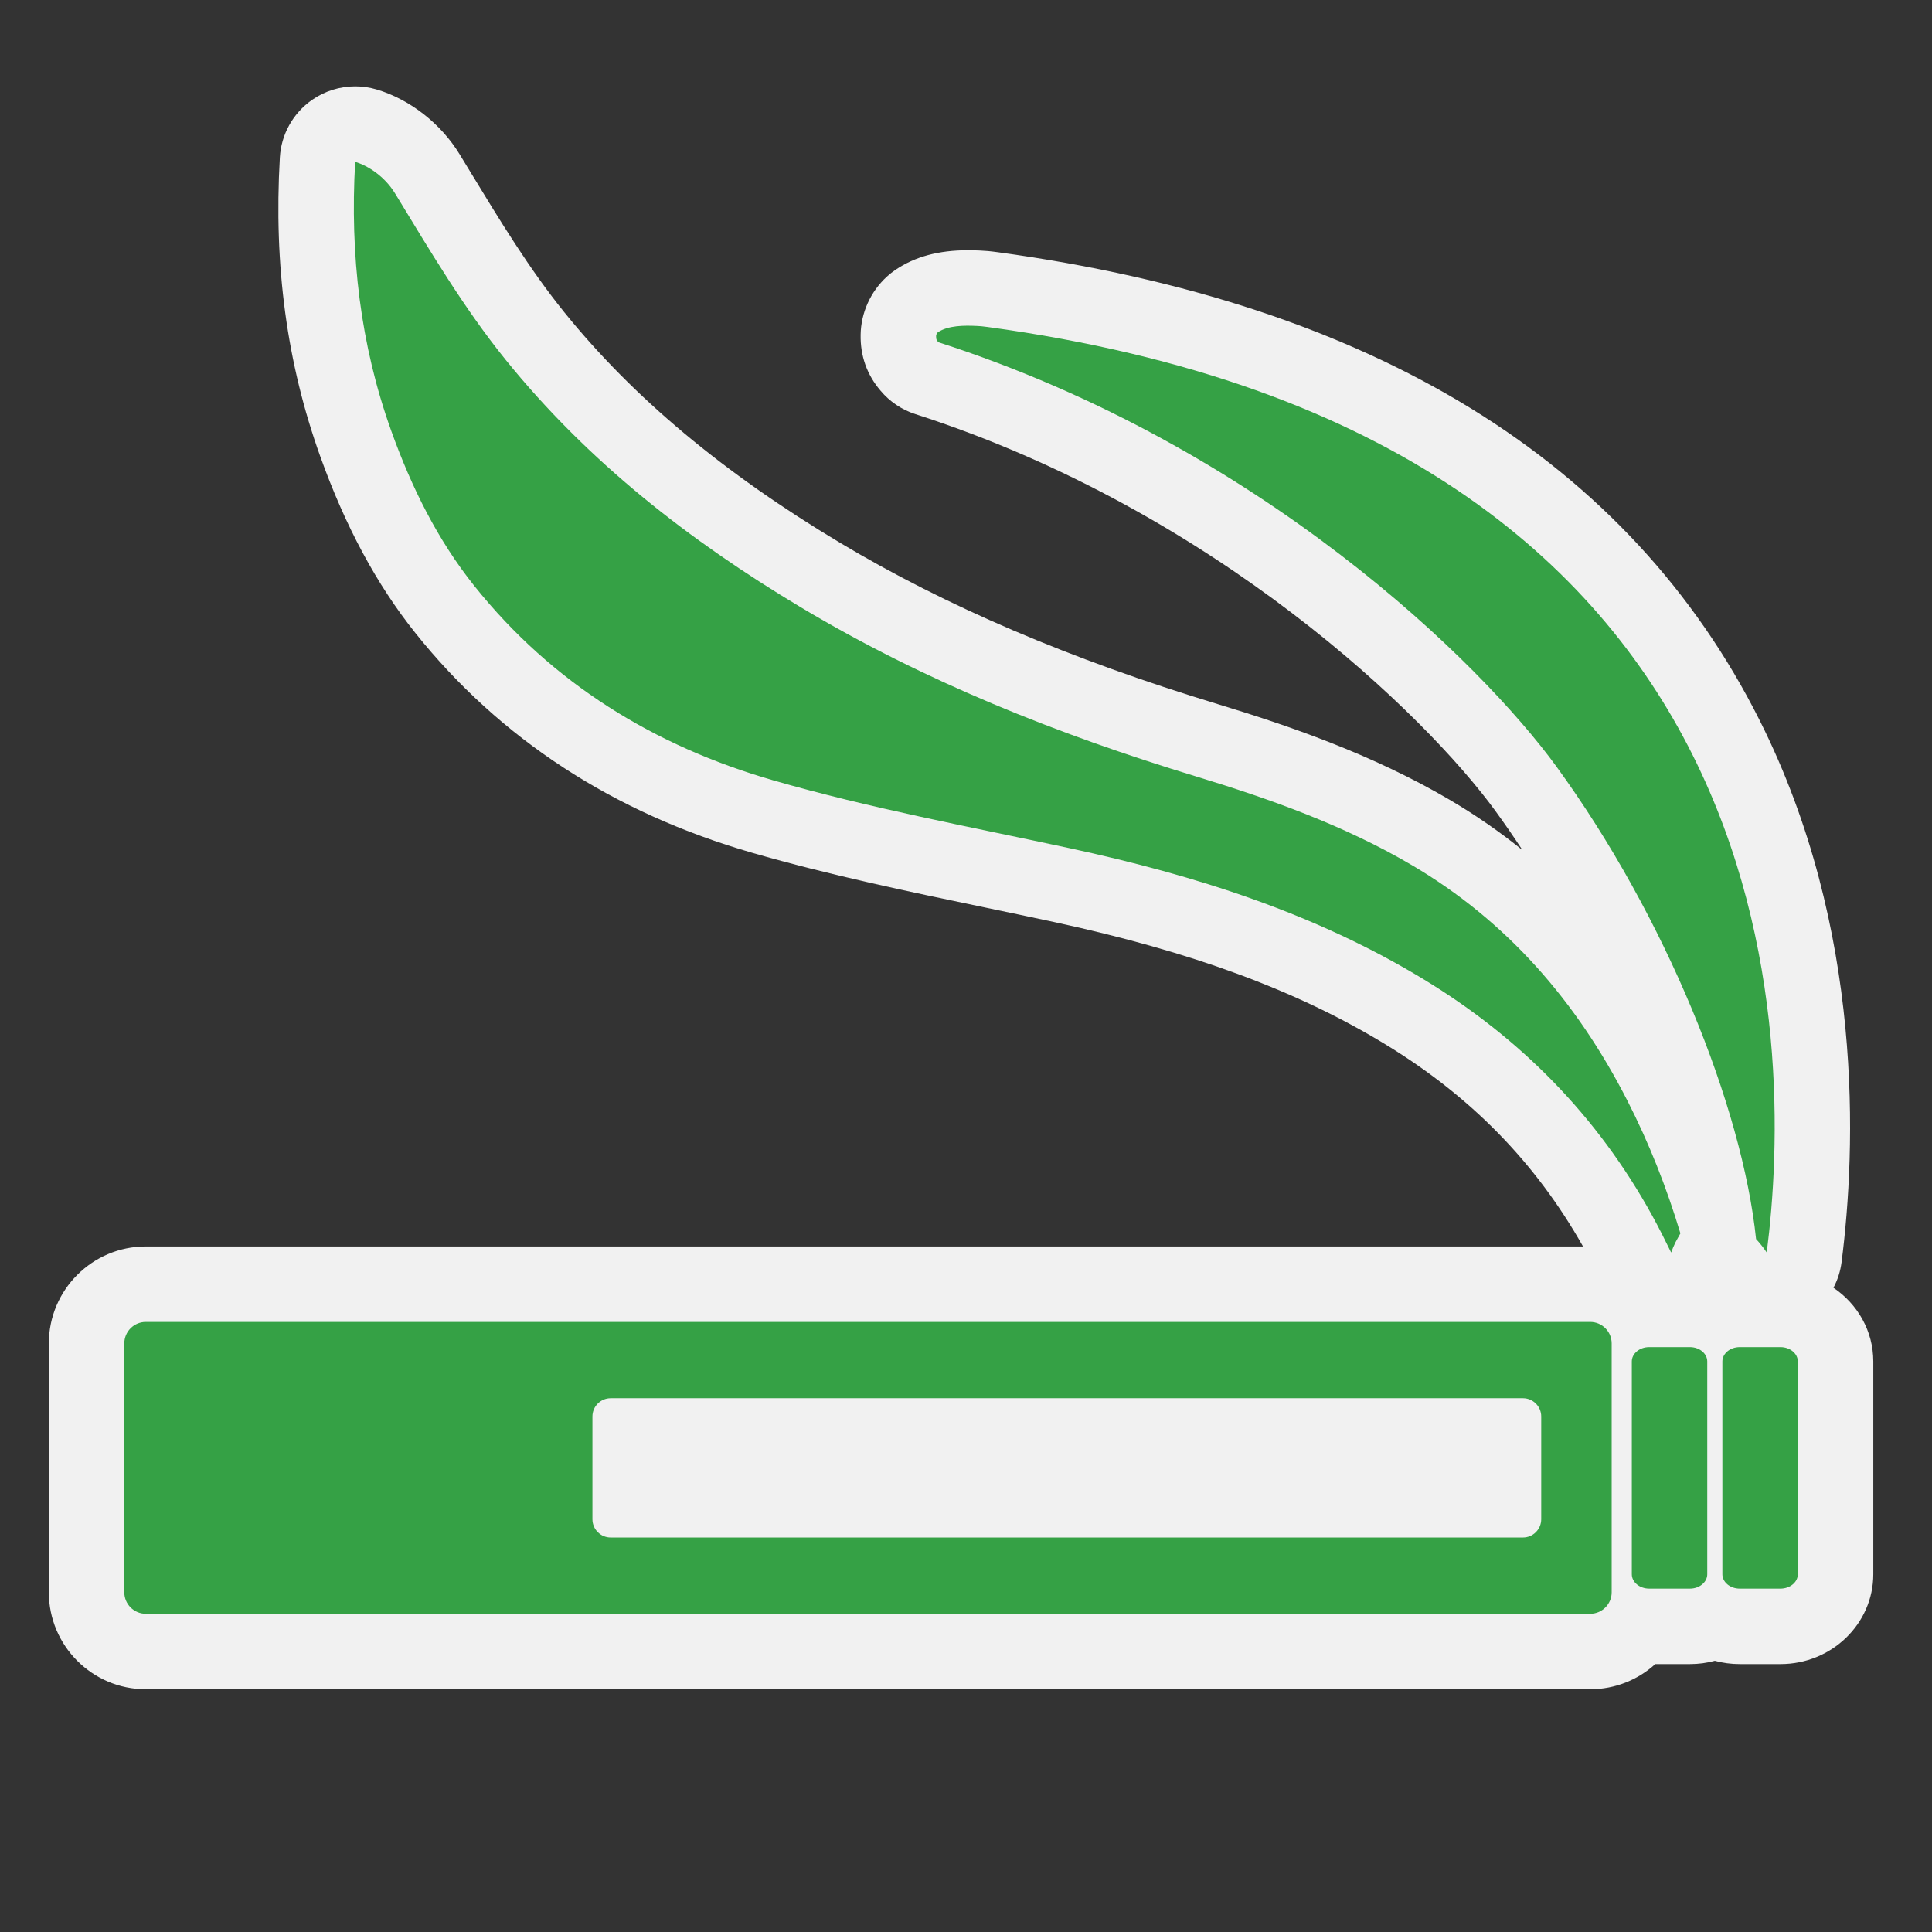 <?xml version="1.0" encoding="utf-8"?>
<!-- (c) mapshakers 2015, Licence: CC0 1.0 Universal, www.mapshakers.com  -->
<!DOCTYPE svg PUBLIC "-//W3C//DTD SVG 1.1//EN" "http://www.w3.org/Graphics/SVG/1.1/DTD/svg11.dtd">
<svg version="1.1" id="smoking" xmlns="http://www.w3.org/2000/svg" xmlns:xlink="http://www.w3.org/1999/xlink" x="0px" y="0px"
	 width="256px" height="256px" viewBox="0 0 256 256" style="enable-background:new 0 0 256 256;" xml:space="preserve">
<rect x="0" y="0" width="256" height="256" fill="#333333" stroke="none"/>
<style type="text/css">
<![CDATA[
	.st0{fill:#35a145;}
	.st1{fill:#F1F1F1;}
]]>
</style>
<path class="st1" d="M242.943,170.634c0.551-1.041,0.922-2.188,1.076-3.401c1.908-14.928,3.039-44.097-10.836-71.744
	C215.919,61.087,181.947,40.204,132.21,33.42c-1.069-0.146-1.623-0.188-2.39-0.223c-0.489-0.021-1.021-0.038-1.574-0.038
	c-3.865,0-6.998,0.846-9.577,2.588c-0.415,0.28-0.807,0.59-1.175,0.929c-2.153,1.981-3.413,4.789-3.456,7.673
	c-0.05,2.822,0.839,5.319,2.649,7.431c1.21,1.442,2.803,2.514,4.597,3.091c39.854,12.827,67.702,40,76.86,52.577
	c1.223,1.68,2.42,3.416,3.59,5.197c-3.035-2.449-6.242-4.667-9.616-6.65c-10.39-6.1-21.392-9.844-30.784-12.702
	c-19.591-5.96-35.974-12.963-50.083-21.407C95.828,62.65,83.897,52.671,74.772,41.375c-4.616-5.711-8.489-12.083-12.59-18.83
	l-1.284-2.11c-2.469-4.05-6.566-7.254-10.961-8.572c-0.942-0.282-1.909-0.421-2.871-0.421c-2.03,0-4.038,0.619-5.739,1.81
	c-2.506,1.756-4.07,4.562-4.245,7.617c-0.822,14.315,0.927,27.264,5.347,39.59c3.348,9.322,7.471,16.979,12.606,23.41
	c11.193,14.014,26.212,23.815,44.64,29.132c10.243,2.955,20.731,5.14,30.875,7.253c3.032,0.632,6.063,1.263,9.091,1.915
	c18.248,3.93,32.188,9.07,43.873,16.177c11.365,6.909,19.959,15.688,26.244,26.816H19.315c-7.082,0-12.844,5.762-12.844,12.844
	v32.983c0,7.081,5.762,12.844,12.844,12.844h191.396c3.316,0,6.344-1.265,8.624-3.334h4.589c1.143,0,2.248-0.151,3.299-0.435
	c1.049,0.283,2.155,0.435,3.297,0.435h5.404c6.78,0,12.297-5.339,12.297-11.899v-28.201
	C248.221,176.359,246.132,172.786,242.943,170.634z"/>
<path class="st0" d="M210.711,175.163H19.315c-1.564,0-2.844,1.28-2.844,2.844v32.983c0,1.564,1.28,2.844,2.844,2.844h191.396
	c1.564,0,2.844-1.279,2.844-2.844v-32.983C213.555,176.441,212.275,175.163,210.711,175.163z M204.221,201.309
	c0,1.33-1.088,2.418-2.416,2.418H80.917c-1.329,0-2.417-1.088-2.417-2.418v-13.619c0-1.33,1.087-2.418,2.417-2.418h120.888
	c1.328,0,2.416,1.088,2.416,2.418V201.309z M226.221,208.6c0,1.045-1.033,1.9-2.297,1.9h-5.404c-1.264,0-2.297-0.855-2.297-1.9
	v-28.201c0-1.047,1.033-1.898,2.297-1.898h5.404c1.264,0,2.297,0.854,2.297,1.898V208.6z M238.221,208.6
	c0,1.045-1.033,1.9-2.297,1.9h-5.404c-1.264,0-2.297-0.855-2.297-1.9v-28.201c0-1.047,1.033-1.898,2.297-1.898h5.404
	c1.264,0,2.297,0.854,2.297,1.898V208.6z M222.016,164.602c0.203-0.396,0.43-0.775,0.646-1.17
	c-1.829-6.091-4.148-11.959-7.02-17.578c-6.729-13.176-15.99-23.833-28.588-31.233c-8.955-5.258-18.699-8.736-28.632-11.758
	c-18.313-5.572-35.928-12.59-52.311-22.395c-14.77-8.845-28.186-19.27-39.119-32.805c-5.548-6.865-10.009-14.434-14.635-22.021
	c-1.389-2.278-3.594-3.688-5.293-4.197c-0.708,12.337,0.681,24.221,4.775,35.637c2.694,7.503,6.142,14.455,11.008,20.549
	c10.344,12.95,23.917,21.24,39.599,25.765c12.859,3.71,26.149,6.167,39.298,9c16.585,3.572,32.521,8.624,46.963,17.408
	c12.726,7.735,22.922,18.018,30.229,31.29c0.869,1.581,1.687,3.207,2.502,4.875C221.602,165.507,221.785,165.055,222.016,164.602z
	 M234.102,165.963c3.476-27.179,4.66-107.917-103.246-122.636c-0.746-0.102-0.984-0.118-1.479-0.14
	c-1.567-0.07-3.732-0.084-5.111,0.847c-0.116,0.107-0.226,0.294-0.229,0.493c-0.009,0.52,0.122,0.595,0.311,0.825
	c42.714,13.747,71.911,42.517,81.88,56.21c14.483,19.892,24.631,45.093,26.461,62.62C233.202,164.73,233.672,165.33,234.102,165.963
	z"/>
</svg>
